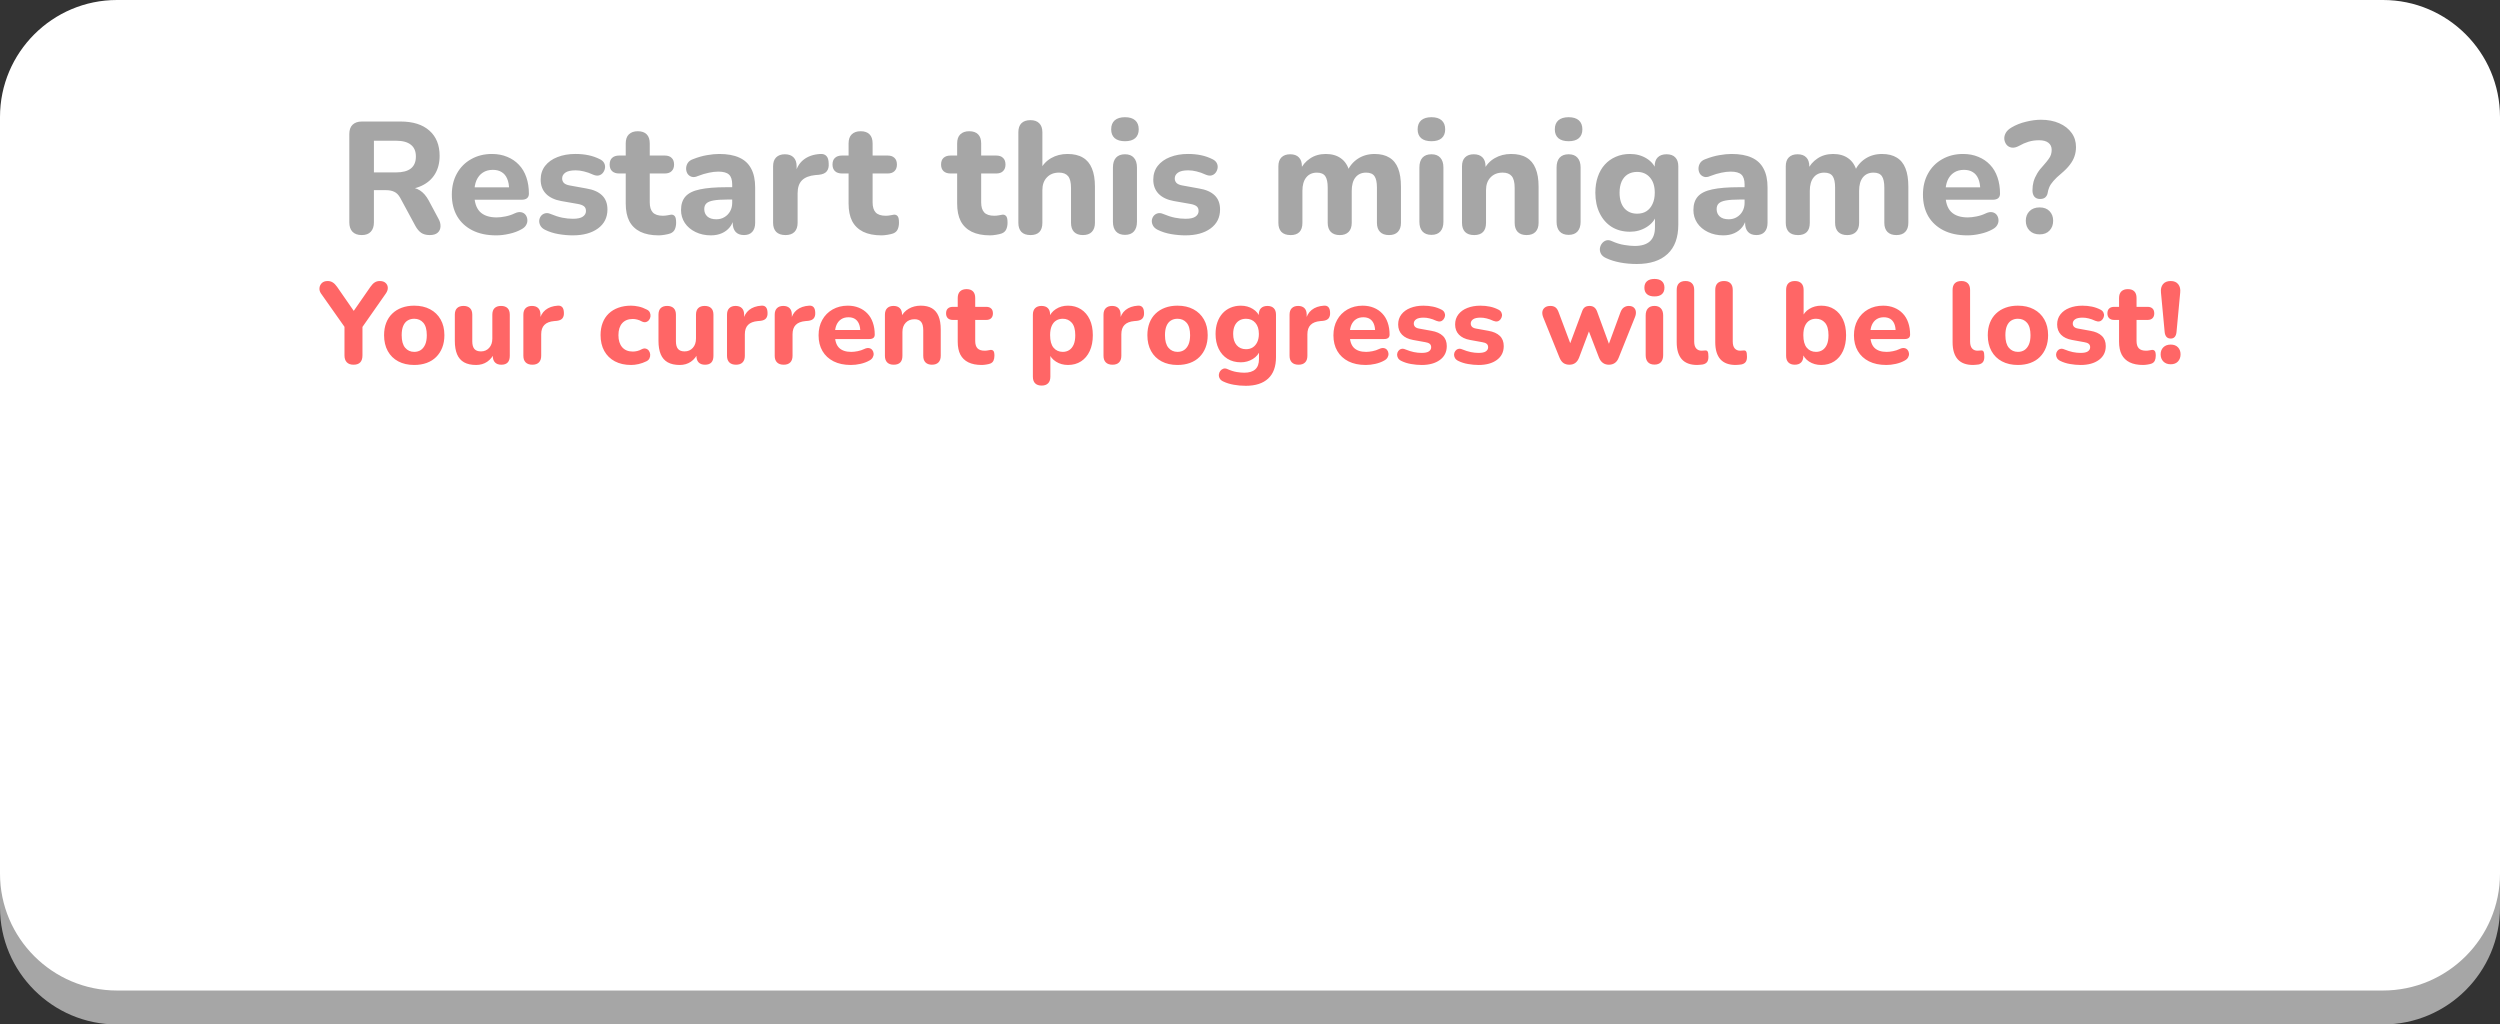 <svg version="1.1" xmlns="http://www.w3.org/2000/svg" xmlns:xlink="http://www.w3.org/1999/xlink" width="398.356" height="163.239" viewBox="0,0,398.356,163.239"><rect x="0" y="0" width="398.356" height="163.239" fill="#333333" stroke="none"/><g transform="translate(-40.822,-101.084)"><g data-paper-data="{&quot;isPaintingLayer&quot;:true}" fill-rule="nonzero" stroke="none" stroke-linejoin="miter" stroke-miterlimit="10" stroke-dasharray="" stroke-dashoffset="0" style="mix-blend-mode: normal"><path d="M439.178,125.136v120.547c0,10.279 -8.358,18.64 -18.644,18.64h-361.072c-10.275,0 -18.64,-8.361 -18.64,-18.64v-120.551c0,-10.279 8.365,-18.64 18.64,-18.64h361.072c10.286,0 18.644,8.365 18.644,18.644z" fill="#a6a6a6" stroke-width="0" stroke-linecap="butt"/><path d="M439.178,119.728v120.547c0,10.279 -8.358,18.64 -18.644,18.64h-361.072c-10.275,0 -18.64,-8.361 -18.64,-18.64v-120.551c0,-10.279 8.365,-18.64 18.64,-18.64h361.072c10.286,0 18.644,8.365 18.644,18.644z" fill="#ffffff" stroke-width="0" stroke-linecap="butt"/><path d="M97.155,159.198c-0.467,0 -0.826,-0.129 -1.075,-0.386c-0.245,-0.257 -0.368,-0.625 -0.368,-1.104v-5.353l0.59,1.642l-4.353,-6.177c-0.171,-0.261 -0.245,-0.541 -0.222,-0.841c0.027,-0.3 0.15,-0.561 0.368,-0.783c0.222,-0.222 0.538,-0.333 0.947,-0.333c0.292,0 0.557,0.074 0.795,0.222c0.242,0.148 0.473,0.382 0.695,0.701l2.951,4.26h-0.59l2.957,-4.26c0.234,-0.331 0.464,-0.567 0.69,-0.707c0.226,-0.144 0.493,-0.216 0.801,-0.216c0.393,0 0.701,0.101 0.923,0.304c0.222,0.203 0.339,0.456 0.351,0.76c0.012,0.3 -0.093,0.61 -0.316,0.929l-4.295,6.141l0.573,-1.642v5.353c0,0.993 -0.473,1.49 -1.42,1.49zM106.819,159.239c-0.97,0 -1.815,-0.191 -2.536,-0.573c-0.721,-0.382 -1.278,-0.929 -1.671,-1.642c-0.393,-0.713 -0.59,-1.556 -0.59,-2.53c0,-0.725 0.111,-1.375 0.333,-1.952c0.222,-0.58 0.545,-1.075 0.97,-1.484c0.425,-0.413 0.931,-0.727 1.519,-0.941c0.592,-0.218 1.25,-0.327 1.975,-0.327c0.974,0 1.819,0.191 2.536,0.573c0.721,0.382 1.28,0.923 1.677,1.624c0.401,0.701 0.602,1.537 0.602,2.507c0,0.74 -0.115,1.4 -0.345,1.981c-0.226,0.577 -0.547,1.073 -0.964,1.49c-0.417,0.417 -0.925,0.734 -1.525,0.952c-0.596,0.214 -1.256,0.321 -1.981,0.321zM106.819,157.152c0.405,0 0.756,-0.097 1.052,-0.292c0.296,-0.199 0.53,-0.491 0.701,-0.877c0.171,-0.39 0.257,-0.886 0.257,-1.49c0,-0.896 -0.185,-1.556 -0.555,-1.981c-0.366,-0.425 -0.851,-0.637 -1.455,-0.637c-0.393,0 -0.742,0.093 -1.046,0.28c-0.3,0.183 -0.534,0.469 -0.701,0.859c-0.164,0.386 -0.245,0.878 -0.245,1.478c0,0.9 0.185,1.568 0.555,2.004c0.37,0.436 0.849,0.654 1.437,0.654zM116.673,159.239c-0.764,0 -1.399,-0.14 -1.905,-0.421c-0.503,-0.284 -0.875,-0.713 -1.116,-1.286c-0.238,-0.573 -0.356,-1.284 -0.356,-2.133v-4.166c0,-0.467 0.119,-0.818 0.356,-1.052c0.242,-0.234 0.584,-0.351 1.028,-0.351c0.44,0 0.783,0.117 1.028,0.351c0.245,0.234 0.368,0.584 0.368,1.052v4.242c0,0.541 0.111,0.945 0.333,1.21c0.222,0.261 0.573,0.392 1.052,0.392c0.53,0 0.964,-0.187 1.303,-0.561c0.339,-0.374 0.508,-0.869 0.508,-1.484v-3.798c0,-0.467 0.119,-0.818 0.356,-1.052c0.242,-0.234 0.582,-0.351 1.023,-0.351c0.456,0 0.802,0.117 1.04,0.351c0.242,0.234 0.362,0.584 0.362,1.052v6.545c0,0.947 -0.448,1.42 -1.344,1.42c-0.444,0 -0.783,-0.123 -1.017,-0.368c-0.234,-0.245 -0.351,-0.596 -0.351,-1.052v-1.233l0.28,0.719c-0.273,0.627 -0.662,1.114 -1.169,1.461c-0.503,0.343 -1.097,0.514 -1.782,0.514zM125.653,159.198c-0.467,0 -0.824,-0.123 -1.069,-0.368c-0.245,-0.245 -0.368,-0.596 -0.368,-1.052v-6.545c0,-0.456 0.119,-0.802 0.356,-1.04c0.242,-0.242 0.579,-0.362 1.011,-0.362c0.44,0 0.777,0.121 1.011,0.362c0.234,0.238 0.351,0.584 0.351,1.04v0.958h-0.181c0.148,-0.74 0.473,-1.313 0.976,-1.718c0.506,-0.405 1.159,-0.633 1.958,-0.684c0.308,-0.023 0.543,0.055 0.707,0.234c0.168,0.179 0.257,0.471 0.269,0.877c0.023,0.382 -0.055,0.684 -0.234,0.906c-0.175,0.218 -0.473,0.353 -0.894,0.403l-0.421,0.035c-0.701,0.062 -1.221,0.267 -1.56,0.614c-0.339,0.343 -0.508,0.84 -0.508,1.49v3.43c0,0.456 -0.121,0.806 -0.362,1.052c-0.238,0.245 -0.584,0.368 -1.04,0.368zM141.374,159.239c-0.986,0 -1.845,-0.193 -2.577,-0.579c-0.732,-0.39 -1.295,-0.941 -1.689,-1.654c-0.393,-0.713 -0.59,-1.556 -0.59,-2.53c0,-0.725 0.111,-1.375 0.333,-1.952c0.222,-0.58 0.545,-1.073 0.97,-1.478c0.425,-0.405 0.937,-0.715 1.537,-0.929c0.604,-0.218 1.276,-0.327 2.016,-0.327c0.378,0 0.781,0.047 1.21,0.14c0.432,0.093 0.859,0.251 1.28,0.473c0.245,0.109 0.413,0.265 0.503,0.467c0.093,0.203 0.129,0.413 0.105,0.631c-0.023,0.214 -0.101,0.405 -0.234,0.573c-0.129,0.164 -0.292,0.273 -0.491,0.327c-0.195,0.055 -0.415,0.021 -0.66,-0.099c-0.234,-0.136 -0.477,-0.236 -0.73,-0.298c-0.249,-0.062 -0.485,-0.093 -0.707,-0.093c-0.37,0 -0.697,0.058 -0.982,0.175c-0.28,0.117 -0.516,0.284 -0.707,0.503c-0.191,0.214 -0.339,0.481 -0.444,0.801c-0.101,0.319 -0.152,0.688 -0.152,1.104c0,0.814 0.199,1.453 0.596,1.917c0.401,0.46 0.964,0.69 1.689,0.69c0.222,0 0.456,-0.027 0.701,-0.082c0.245,-0.058 0.491,-0.156 0.736,-0.292c0.245,-0.121 0.466,-0.15 0.66,-0.088c0.199,0.058 0.356,0.171 0.473,0.339c0.117,0.168 0.185,0.358 0.205,0.573c0.019,0.214 -0.018,0.423 -0.111,0.625c-0.093,0.203 -0.255,0.36 -0.485,0.473c-0.421,0.206 -0.841,0.356 -1.262,0.45c-0.417,0.093 -0.814,0.14 -1.192,0.14zM149.123,159.239c-0.764,0 -1.399,-0.14 -1.905,-0.421c-0.503,-0.284 -0.875,-0.713 -1.116,-1.286c-0.238,-0.573 -0.356,-1.284 -0.356,-2.133v-4.166c0,-0.467 0.119,-0.818 0.356,-1.052c0.242,-0.234 0.584,-0.351 1.028,-0.351c0.44,0 0.783,0.117 1.028,0.351c0.245,0.234 0.368,0.584 0.368,1.052v4.242c0,0.541 0.111,0.945 0.333,1.21c0.222,0.261 0.573,0.392 1.052,0.392c0.53,0 0.964,-0.187 1.303,-0.561c0.339,-0.374 0.508,-0.869 0.508,-1.484v-3.798c0,-0.467 0.119,-0.818 0.356,-1.052c0.242,-0.234 0.582,-0.351 1.023,-0.351c0.456,0 0.802,0.117 1.04,0.351c0.242,0.234 0.362,0.584 0.362,1.052v6.545c0,0.947 -0.448,1.42 -1.344,1.42c-0.444,0 -0.783,-0.123 -1.017,-0.368c-0.234,-0.245 -0.351,-0.596 -0.351,-1.052v-1.233l0.28,0.719c-0.273,0.627 -0.662,1.114 -1.169,1.461c-0.503,0.343 -1.097,0.514 -1.782,0.514zM158.102,159.198c-0.467,0 -0.824,-0.123 -1.069,-0.368c-0.245,-0.245 -0.368,-0.596 -0.368,-1.052v-6.545c0,-0.456 0.119,-0.802 0.356,-1.04c0.242,-0.242 0.579,-0.362 1.011,-0.362c0.44,0 0.777,0.121 1.011,0.362c0.234,0.238 0.351,0.584 0.351,1.04v0.958h-0.181c0.148,-0.74 0.473,-1.313 0.976,-1.718c0.506,-0.405 1.159,-0.633 1.958,-0.684c0.308,-0.023 0.543,0.055 0.707,0.234c0.168,0.179 0.257,0.471 0.269,0.877c0.023,0.382 -0.055,0.684 -0.234,0.906c-0.175,0.218 -0.473,0.353 -0.894,0.403l-0.421,0.035c-0.701,0.062 -1.221,0.267 -1.56,0.614c-0.339,0.343 -0.508,0.84 -0.508,1.49v3.43c0,0.456 -0.121,0.806 -0.362,1.052c-0.238,0.245 -0.584,0.368 -1.04,0.368zM165.703,159.198c-0.467,0 -0.824,-0.123 -1.069,-0.368c-0.245,-0.245 -0.368,-0.596 -0.368,-1.052v-6.545c0,-0.456 0.119,-0.802 0.356,-1.04c0.242,-0.242 0.579,-0.362 1.011,-0.362c0.44,0 0.777,0.121 1.011,0.362c0.234,0.238 0.351,0.584 0.351,1.04v0.958h-0.181c0.148,-0.74 0.473,-1.313 0.976,-1.718c0.506,-0.405 1.159,-0.633 1.958,-0.684c0.308,-0.023 0.543,0.055 0.707,0.234c0.168,0.179 0.257,0.471 0.269,0.877c0.023,0.382 -0.055,0.684 -0.234,0.906c-0.175,0.218 -0.473,0.353 -0.894,0.403l-0.421,0.035c-0.701,0.062 -1.221,0.267 -1.56,0.614c-0.339,0.343 -0.508,0.84 -0.508,1.49v3.43c0,0.456 -0.121,0.806 -0.362,1.052c-0.238,0.245 -0.584,0.368 -1.04,0.368zM176.404,159.239c-1.071,0 -1.991,-0.193 -2.758,-0.579c-0.767,-0.39 -1.358,-0.937 -1.771,-1.642c-0.413,-0.709 -0.619,-1.543 -0.619,-2.501c0,-0.935 0.197,-1.755 0.59,-2.46c0.393,-0.709 0.943,-1.264 1.648,-1.665c0.709,-0.401 1.513,-0.602 2.413,-0.602c0.651,0 1.241,0.109 1.771,0.327c0.53,0.214 0.984,0.522 1.362,0.923c0.382,0.397 0.67,0.882 0.865,1.455c0.199,0.573 0.298,1.21 0.298,1.911c0,0.234 -0.074,0.409 -0.222,0.526c-0.144,0.117 -0.358,0.175 -0.643,0.175h-5.791v-1.443h4.646l-0.292,0.263c0,-0.506 -0.074,-0.929 -0.222,-1.268c-0.148,-0.339 -0.36,-0.594 -0.637,-0.765c-0.277,-0.171 -0.617,-0.257 -1.023,-0.257c-0.456,0 -0.843,0.105 -1.163,0.316c-0.319,0.206 -0.567,0.506 -0.742,0.9c-0.171,0.393 -0.257,0.867 -0.257,1.42v0.152c0,0.935 0.218,1.624 0.654,2.069c0.44,0.44 1.091,0.66 1.952,0.66c0.292,0 0.629,-0.037 1.011,-0.111c0.382,-0.074 0.738,-0.191 1.069,-0.351c0.284,-0.136 0.538,-0.183 0.76,-0.14c0.222,0.043 0.393,0.146 0.514,0.31c0.125,0.16 0.195,0.345 0.21,0.555c0.019,0.206 -0.027,0.411 -0.14,0.614c-0.109,0.203 -0.292,0.372 -0.549,0.508c-0.417,0.234 -0.888,0.409 -1.414,0.526c-0.522,0.117 -1.028,0.175 -1.519,0.175zM183.23,159.198c-0.456,0 -0.804,-0.123 -1.046,-0.368c-0.238,-0.245 -0.356,-0.596 -0.356,-1.052v-6.545c0,-0.456 0.119,-0.802 0.356,-1.04c0.242,-0.242 0.579,-0.362 1.011,-0.362c0.44,0 0.777,0.121 1.011,0.362c0.234,0.238 0.351,0.584 0.351,1.04v1.052l-0.199,-0.614c0.28,-0.6 0.701,-1.064 1.262,-1.391c0.561,-0.327 1.198,-0.491 1.911,-0.491c0.725,0 1.321,0.138 1.788,0.415c0.467,0.277 0.818,0.695 1.052,1.256c0.234,0.561 0.351,1.272 0.351,2.133v4.184c0,0.456 -0.121,0.806 -0.362,1.052c-0.238,0.245 -0.584,0.368 -1.04,0.368c-0.444,0 -0.787,-0.123 -1.028,-0.368c-0.238,-0.245 -0.356,-0.596 -0.356,-1.052v-4.055c0,-0.627 -0.115,-1.079 -0.345,-1.356c-0.226,-0.277 -0.573,-0.415 -1.04,-0.415c-0.588,0 -1.058,0.185 -1.408,0.555c-0.351,0.366 -0.526,0.857 -0.526,1.473v3.798c0,0.947 -0.462,1.42 -1.385,1.42zM197.251,159.239c-0.849,0 -1.56,-0.14 -2.133,-0.421c-0.569,-0.284 -0.993,-0.697 -1.274,-1.239c-0.277,-0.541 -0.415,-1.225 -0.415,-2.051v-3.465h-0.771c-0.347,0 -0.616,-0.092 -0.806,-0.275c-0.187,-0.187 -0.28,-0.44 -0.28,-0.76c0,-0.347 0.093,-0.608 0.28,-0.783c0.191,-0.179 0.46,-0.269 0.806,-0.269h0.771v-1.402c0,-0.467 0.123,-0.82 0.368,-1.058c0.249,-0.242 0.594,-0.362 1.034,-0.362c0.456,0 0.801,0.121 1.034,0.362c0.234,0.238 0.351,0.59 0.351,1.058v1.402h1.753c0.343,0 0.606,0.09 0.789,0.269c0.187,0.175 0.28,0.436 0.28,0.783c0,0.319 -0.093,0.573 -0.28,0.76c-0.183,0.183 -0.446,0.275 -0.789,0.275h-1.753v3.354c0,0.518 0.119,0.906 0.356,1.163c0.242,0.257 0.627,0.386 1.157,0.386c0.183,0 0.354,-0.018 0.514,-0.053c0.16,-0.039 0.308,-0.064 0.444,-0.076c0.171,-0.012 0.312,0.041 0.421,0.158c0.113,0.117 0.169,0.372 0.169,0.765c0,0.296 -0.049,0.555 -0.146,0.777c-0.097,0.222 -0.269,0.382 -0.514,0.479c-0.16,0.062 -0.38,0.115 -0.66,0.158c-0.277,0.043 -0.512,0.064 -0.707,0.064zM206.806,162.523c-0.456,0 -0.804,-0.121 -1.046,-0.362c-0.238,-0.238 -0.356,-0.59 -0.356,-1.058v-9.87c0,-0.456 0.119,-0.802 0.356,-1.04c0.242,-0.242 0.579,-0.362 1.011,-0.362c0.456,0 0.799,0.121 1.028,0.362c0.234,0.238 0.351,0.584 0.351,1.04v1.25l-0.199,-0.719c0.183,-0.588 0.553,-1.064 1.11,-1.426c0.561,-0.366 1.206,-0.549 1.934,-0.549c0.787,0 1.478,0.191 2.074,0.573c0.596,0.382 1.06,0.923 1.391,1.624c0.331,0.701 0.497,1.537 0.497,2.507c0,0.974 -0.166,1.817 -0.497,2.53c-0.331,0.713 -0.793,1.26 -1.385,1.642c-0.588,0.382 -1.282,0.573 -2.08,0.573c-0.713,0 -1.348,-0.175 -1.905,-0.526c-0.553,-0.351 -0.927,-0.808 -1.122,-1.373h0.222v3.763c0,0.467 -0.121,0.82 -0.362,1.058c-0.238,0.242 -0.579,0.362 -1.023,0.362zM210.166,157.152c0.393,0 0.74,-0.097 1.04,-0.292c0.3,-0.199 0.534,-0.491 0.701,-0.877c0.168,-0.39 0.251,-0.886 0.251,-1.49c0,-0.896 -0.185,-1.556 -0.555,-1.981c-0.37,-0.425 -0.849,-0.637 -1.437,-0.637c-0.393,0 -0.742,0.093 -1.046,0.28c-0.3,0.183 -0.538,0.469 -0.713,0.859c-0.171,0.386 -0.257,0.878 -0.257,1.478c0,0.9 0.185,1.568 0.555,2.004c0.37,0.436 0.857,0.654 1.461,0.654zM218.094,159.198c-0.467,0 -0.824,-0.123 -1.069,-0.368c-0.245,-0.245 -0.368,-0.596 -0.368,-1.052v-6.545c0,-0.456 0.119,-0.802 0.356,-1.04c0.242,-0.242 0.579,-0.362 1.011,-0.362c0.44,0 0.777,0.121 1.011,0.362c0.234,0.238 0.351,0.584 0.351,1.04v0.958h-0.181c0.148,-0.74 0.473,-1.313 0.976,-1.718c0.506,-0.405 1.159,-0.633 1.958,-0.684c0.308,-0.023 0.543,0.055 0.707,0.234c0.168,0.179 0.257,0.471 0.269,0.877c0.023,0.382 -0.055,0.684 -0.234,0.906c-0.175,0.218 -0.473,0.353 -0.894,0.403l-0.421,0.035c-0.701,0.062 -1.221,0.267 -1.56,0.614c-0.339,0.343 -0.508,0.84 -0.508,1.49v3.43c0,0.456 -0.121,0.806 -0.362,1.052c-0.238,0.245 -0.584,0.368 -1.04,0.368zM228.445,159.239c-0.97,0 -1.815,-0.191 -2.536,-0.573c-0.721,-0.382 -1.278,-0.929 -1.671,-1.642c-0.393,-0.713 -0.59,-1.556 -0.59,-2.53c0,-0.725 0.111,-1.375 0.333,-1.952c0.222,-0.58 0.545,-1.075 0.97,-1.484c0.425,-0.413 0.931,-0.727 1.519,-0.941c0.592,-0.218 1.25,-0.327 1.975,-0.327c0.974,0 1.819,0.191 2.536,0.573c0.721,0.382 1.28,0.923 1.677,1.624c0.401,0.701 0.602,1.537 0.602,2.507c0,0.74 -0.115,1.4 -0.345,1.981c-0.226,0.577 -0.547,1.073 -0.964,1.49c-0.417,0.417 -0.925,0.734 -1.525,0.952c-0.596,0.214 -1.256,0.321 -1.981,0.321zM228.445,157.152c0.405,0 0.756,-0.097 1.052,-0.292c0.296,-0.199 0.53,-0.491 0.701,-0.877c0.171,-0.39 0.257,-0.886 0.257,-1.49c0,-0.896 -0.185,-1.556 -0.555,-1.981c-0.366,-0.425 -0.851,-0.637 -1.455,-0.637c-0.393,0 -0.742,0.093 -1.046,0.28c-0.3,0.183 -0.534,0.469 -0.701,0.859c-0.164,0.386 -0.245,0.878 -0.245,1.478c0,0.9 0.185,1.568 0.555,2.004c0.37,0.436 0.849,0.654 1.437,0.654zM239.31,162.558c-0.662,0 -1.299,-0.056 -1.911,-0.169c-0.608,-0.109 -1.145,-0.275 -1.613,-0.497c-0.28,-0.121 -0.479,-0.28 -0.596,-0.479c-0.117,-0.195 -0.168,-0.403 -0.152,-0.625c0.019,-0.222 0.093,-0.419 0.222,-0.59c0.129,-0.171 0.29,-0.292 0.485,-0.362c0.199,-0.066 0.409,-0.051 0.631,0.047c0.541,0.245 1.042,0.405 1.502,0.479c0.464,0.074 0.861,0.111 1.192,0.111c0.787,0 1.377,-0.179 1.771,-0.538c0.393,-0.354 0.59,-0.9 0.59,-1.636v-1.402h0.169c-0.187,0.565 -0.569,1.026 -1.145,1.385c-0.577,0.354 -1.215,0.532 -1.917,0.532c-0.814,0 -1.523,-0.187 -2.127,-0.561c-0.6,-0.374 -1.067,-0.902 -1.402,-1.584c-0.331,-0.686 -0.497,-1.476 -0.497,-2.372c0,-0.678 0.095,-1.293 0.286,-1.847c0.191,-0.553 0.462,-1.026 0.812,-1.42c0.351,-0.393 0.775,-0.697 1.274,-0.912c0.499,-0.218 1.05,-0.327 1.654,-0.327c0.725,0 1.365,0.175 1.923,0.526c0.561,0.351 0.933,0.81 1.116,1.379l-0.181,0.59v-1.052c0,-0.456 0.119,-0.802 0.356,-1.04c0.242,-0.242 0.584,-0.362 1.028,-0.362c0.44,0 0.777,0.121 1.011,0.362c0.234,0.238 0.351,0.584 0.351,1.04v6.749c0,1.512 -0.415,2.651 -1.245,3.418c-0.83,0.771 -2.026,1.157 -3.588,1.157zM239.369,156.726c0.417,0 0.775,-0.097 1.075,-0.292c0.304,-0.199 0.541,-0.479 0.713,-0.841c0.171,-0.362 0.257,-0.795 0.257,-1.297c0,-0.764 -0.189,-1.358 -0.567,-1.782c-0.374,-0.425 -0.867,-0.637 -1.478,-0.637c-0.421,0 -0.785,0.095 -1.093,0.286c-0.308,0.191 -0.545,0.467 -0.713,0.83c-0.164,0.362 -0.245,0.797 -0.245,1.303c0,0.76 0.185,1.356 0.555,1.788c0.37,0.429 0.869,0.643 1.496,0.643zM247.74,159.198c-0.467,0 -0.824,-0.123 -1.069,-0.368c-0.245,-0.245 -0.368,-0.596 -0.368,-1.052v-6.545c0,-0.456 0.119,-0.802 0.356,-1.04c0.242,-0.242 0.579,-0.362 1.011,-0.362c0.44,0 0.777,0.121 1.011,0.362c0.234,0.238 0.351,0.584 0.351,1.04v0.958h-0.181c0.148,-0.74 0.473,-1.313 0.976,-1.718c0.506,-0.405 1.159,-0.633 1.958,-0.684c0.308,-0.023 0.543,0.055 0.707,0.234c0.168,0.179 0.257,0.471 0.269,0.877c0.023,0.382 -0.055,0.684 -0.234,0.906c-0.175,0.218 -0.473,0.353 -0.894,0.403l-0.421,0.035c-0.701,0.062 -1.221,0.267 -1.56,0.614c-0.339,0.343 -0.508,0.84 -0.508,1.49v3.43c0,0.456 -0.121,0.806 -0.362,1.052c-0.238,0.245 -0.584,0.368 -1.04,0.368zM258.441,159.239c-1.071,0 -1.991,-0.193 -2.758,-0.579c-0.767,-0.39 -1.358,-0.937 -1.771,-1.642c-0.413,-0.709 -0.619,-1.543 -0.619,-2.501c0,-0.935 0.197,-1.755 0.59,-2.46c0.393,-0.709 0.943,-1.264 1.648,-1.665c0.709,-0.401 1.513,-0.602 2.413,-0.602c0.651,0 1.241,0.109 1.771,0.327c0.53,0.214 0.984,0.522 1.362,0.923c0.382,0.397 0.67,0.882 0.865,1.455c0.199,0.573 0.298,1.21 0.298,1.911c0,0.234 -0.074,0.409 -0.222,0.526c-0.144,0.117 -0.358,0.175 -0.643,0.175h-5.791v-1.443h4.646l-0.292,0.263c0,-0.506 -0.074,-0.929 -0.222,-1.268c-0.148,-0.339 -0.36,-0.594 -0.637,-0.765c-0.277,-0.171 -0.617,-0.257 -1.023,-0.257c-0.456,0 -0.843,0.105 -1.163,0.316c-0.319,0.206 -0.567,0.506 -0.742,0.9c-0.171,0.393 -0.257,0.867 -0.257,1.42v0.152c0,0.935 0.218,1.624 0.654,2.069c0.44,0.44 1.091,0.66 1.952,0.66c0.292,0 0.629,-0.037 1.011,-0.111c0.382,-0.074 0.738,-0.191 1.069,-0.351c0.284,-0.136 0.538,-0.183 0.76,-0.14c0.222,0.043 0.393,0.146 0.514,0.31c0.125,0.16 0.195,0.345 0.21,0.555c0.019,0.206 -0.027,0.411 -0.14,0.614c-0.109,0.203 -0.292,0.372 -0.549,0.508c-0.417,0.234 -0.888,0.409 -1.414,0.526c-0.522,0.117 -1.028,0.175 -1.519,0.175zM267.336,159.239c-0.541,0 -1.099,-0.051 -1.671,-0.152c-0.573,-0.097 -1.093,-0.263 -1.56,-0.497c-0.245,-0.121 -0.421,-0.277 -0.526,-0.467c-0.105,-0.191 -0.152,-0.384 -0.14,-0.579c0.016,-0.199 0.082,-0.378 0.199,-0.538c0.117,-0.16 0.271,-0.267 0.462,-0.321c0.191,-0.058 0.401,-0.037 0.631,0.064c0.506,0.206 0.968,0.353 1.385,0.438c0.421,0.086 0.834,0.129 1.239,0.129c0.53,0 0.914,-0.082 1.151,-0.245c0.242,-0.168 0.362,-0.386 0.362,-0.654c0,-0.245 -0.08,-0.43 -0.24,-0.555c-0.16,-0.125 -0.393,-0.21 -0.701,-0.257l-1.94,-0.351c-0.764,-0.136 -1.352,-0.417 -1.765,-0.841c-0.409,-0.425 -0.614,-0.968 -0.614,-1.63c0,-0.616 0.171,-1.147 0.514,-1.595c0.347,-0.452 0.824,-0.797 1.432,-1.034c0.608,-0.242 1.299,-0.362 2.074,-0.362c0.553,0 1.064,0.051 1.531,0.152c0.467,0.097 0.917,0.257 1.35,0.479c0.218,0.109 0.374,0.257 0.467,0.444c0.093,0.183 0.125,0.374 0.093,0.573c-0.031,0.195 -0.109,0.372 -0.234,0.532c-0.121,0.16 -0.277,0.265 -0.467,0.316c-0.191,0.047 -0.409,0.021 -0.654,-0.076c-0.393,-0.183 -0.758,-0.314 -1.093,-0.392c-0.331,-0.082 -0.651,-0.123 -0.958,-0.123c-0.553,0 -0.952,0.09 -1.198,0.269c-0.245,0.175 -0.368,0.399 -0.368,0.672c0,0.206 0.07,0.382 0.21,0.526c0.144,0.14 0.362,0.234 0.654,0.28l1.94,0.351c0.799,0.136 1.406,0.405 1.823,0.806c0.421,0.397 0.631,0.941 0.631,1.63c0,0.935 -0.366,1.671 -1.099,2.209c-0.732,0.534 -1.706,0.801 -2.922,0.801zM276.412,159.239c-0.541,0 -1.099,-0.051 -1.671,-0.152c-0.573,-0.097 -1.093,-0.263 -1.56,-0.497c-0.245,-0.121 -0.421,-0.277 -0.526,-0.467c-0.105,-0.191 -0.152,-0.384 -0.14,-0.579c0.016,-0.199 0.082,-0.378 0.199,-0.538c0.117,-0.16 0.271,-0.267 0.462,-0.321c0.191,-0.058 0.401,-0.037 0.631,0.064c0.506,0.206 0.968,0.353 1.385,0.438c0.421,0.086 0.834,0.129 1.239,0.129c0.53,0 0.914,-0.082 1.151,-0.245c0.242,-0.168 0.362,-0.386 0.362,-0.654c0,-0.245 -0.08,-0.43 -0.24,-0.555c-0.16,-0.125 -0.393,-0.21 -0.701,-0.257l-1.94,-0.351c-0.764,-0.136 -1.352,-0.417 -1.765,-0.841c-0.409,-0.425 -0.614,-0.968 -0.614,-1.63c0,-0.616 0.171,-1.147 0.514,-1.595c0.347,-0.452 0.824,-0.797 1.432,-1.034c0.608,-0.242 1.299,-0.362 2.074,-0.362c0.553,0 1.064,0.051 1.531,0.152c0.467,0.097 0.917,0.257 1.35,0.479c0.218,0.109 0.374,0.257 0.467,0.444c0.093,0.183 0.125,0.374 0.093,0.573c-0.031,0.195 -0.109,0.372 -0.234,0.532c-0.121,0.16 -0.277,0.265 -0.467,0.316c-0.191,0.047 -0.409,0.021 -0.654,-0.076c-0.393,-0.183 -0.758,-0.314 -1.093,-0.392c-0.331,-0.082 -0.651,-0.123 -0.958,-0.123c-0.553,0 -0.952,0.09 -1.198,0.269c-0.245,0.175 -0.368,0.399 -0.368,0.672c0,0.206 0.07,0.382 0.21,0.526c0.144,0.14 0.362,0.234 0.654,0.28l1.94,0.351c0.799,0.136 1.406,0.405 1.823,0.806c0.421,0.397 0.631,0.941 0.631,1.63c0,0.935 -0.366,1.671 -1.099,2.209c-0.732,0.534 -1.706,0.801 -2.922,0.801zM290.892,159.198c-0.37,0 -0.684,-0.088 -0.941,-0.263c-0.257,-0.179 -0.467,-0.466 -0.631,-0.859l-2.6,-6.439c-0.132,-0.343 -0.175,-0.647 -0.129,-0.912c0.051,-0.265 0.183,-0.479 0.397,-0.643c0.214,-0.168 0.512,-0.251 0.894,-0.251c0.319,0 0.584,0.078 0.795,0.234c0.21,0.152 0.39,0.442 0.538,0.871l2.028,5.405h-0.427l2.104,-5.645c0.097,-0.296 0.242,-0.514 0.432,-0.654c0.191,-0.14 0.44,-0.21 0.748,-0.21c0.308,0 0.557,0.074 0.748,0.222c0.191,0.144 0.341,0.358 0.45,0.643l2.069,5.645h-0.351l2.01,-5.481c0.148,-0.393 0.339,-0.662 0.573,-0.806c0.234,-0.148 0.485,-0.222 0.754,-0.222c0.347,0 0.616,0.086 0.806,0.257c0.191,0.171 0.3,0.393 0.327,0.666c0.031,0.269 -0.019,0.563 -0.152,0.882l-2.583,6.439c-0.148,0.382 -0.354,0.664 -0.619,0.847c-0.265,0.183 -0.582,0.275 -0.952,0.275c-0.354,0 -0.664,-0.092 -0.929,-0.275c-0.265,-0.183 -0.477,-0.466 -0.637,-0.847l-2.215,-5.756h1.198l-2.156,5.738c-0.148,0.382 -0.351,0.668 -0.608,0.859c-0.257,0.187 -0.571,0.28 -0.941,0.28zM304.45,159.18c-0.456,0 -0.804,-0.131 -1.046,-0.392c-0.238,-0.265 -0.356,-0.639 -0.356,-1.122v-6.305c0,-0.495 0.119,-0.873 0.356,-1.134c0.242,-0.265 0.59,-0.397 1.046,-0.397c0.444,0 0.785,0.132 1.023,0.397c0.242,0.261 0.362,0.639 0.362,1.134v6.305c0,0.483 -0.117,0.857 -0.351,1.122c-0.234,0.261 -0.579,0.392 -1.034,0.392zM304.45,148.317c-0.518,0 -0.915,-0.119 -1.192,-0.356c-0.277,-0.242 -0.415,-0.584 -0.415,-1.028c0,-0.456 0.138,-0.802 0.415,-1.04c0.277,-0.242 0.674,-0.362 1.192,-0.362c0.518,0 0.912,0.121 1.18,0.362c0.273,0.238 0.409,0.584 0.409,1.04c0,0.444 -0.136,0.787 -0.409,1.028c-0.269,0.238 -0.662,0.356 -1.18,0.356zM311.258,159.239c-1.095,0 -1.913,-0.304 -2.454,-0.912c-0.541,-0.612 -0.812,-1.519 -0.812,-2.723v-8.321c0,-0.467 0.119,-0.82 0.356,-1.058c0.242,-0.242 0.59,-0.362 1.046,-0.362c0.444,0 0.785,0.121 1.023,0.362c0.242,0.238 0.362,0.59 0.362,1.058v8.21c0,0.503 0.107,0.875 0.321,1.116c0.214,0.238 0.501,0.356 0.859,0.356c0.097,0 0.189,-0.006 0.275,-0.018c0.086,-0.012 0.179,-0.018 0.28,-0.018c0.195,-0.023 0.331,0.035 0.409,0.175c0.082,0.14 0.123,0.421 0.123,0.841c0,0.366 -0.074,0.645 -0.222,0.836c-0.148,0.191 -0.376,0.317 -0.684,0.38c-0.121,0.012 -0.261,0.027 -0.421,0.047c-0.16,0.019 -0.314,0.029 -0.462,0.029zM317.401,159.239c-1.095,0 -1.913,-0.304 -2.454,-0.912c-0.541,-0.612 -0.812,-1.519 -0.812,-2.723v-8.321c0,-0.467 0.119,-0.82 0.356,-1.058c0.242,-0.242 0.59,-0.362 1.046,-0.362c0.444,0 0.785,0.121 1.023,0.362c0.242,0.238 0.362,0.59 0.362,1.058v8.21c0,0.503 0.107,0.875 0.321,1.116c0.214,0.238 0.501,0.356 0.859,0.356c0.097,0 0.189,-0.006 0.275,-0.018c0.086,-0.012 0.179,-0.018 0.28,-0.018c0.195,-0.023 0.331,0.035 0.409,0.175c0.082,0.14 0.123,0.421 0.123,0.841c0,0.366 -0.074,0.645 -0.222,0.836c-0.148,0.191 -0.376,0.317 -0.684,0.38c-0.121,0.012 -0.261,0.027 -0.421,0.047c-0.16,0.019 -0.314,0.029 -0.462,0.029zM331.017,159.239c-0.728,0 -1.373,-0.181 -1.934,-0.543c-0.557,-0.366 -0.927,-0.849 -1.11,-1.449l0.199,-0.608v1.139c0,0.456 -0.117,0.806 -0.351,1.052c-0.23,0.245 -0.567,0.368 -1.011,0.368c-0.444,0 -0.787,-0.123 -1.028,-0.368c-0.238,-0.245 -0.356,-0.596 -0.356,-1.052v-10.495c0,-0.467 0.119,-0.82 0.356,-1.058c0.242,-0.242 0.59,-0.362 1.046,-0.362c0.444,0 0.785,0.121 1.023,0.362c0.242,0.238 0.362,0.59 0.362,1.058v4.371h-0.222c0.195,-0.553 0.569,-1.001 1.122,-1.344c0.557,-0.347 1.192,-0.52 1.905,-0.52c0.799,0 1.492,0.191 2.08,0.573c0.592,0.382 1.054,0.923 1.385,1.624c0.331,0.701 0.497,1.537 0.497,2.507c0,0.974 -0.166,1.817 -0.497,2.53c-0.331,0.713 -0.795,1.26 -1.391,1.642c-0.596,0.382 -1.288,0.573 -2.074,0.573zM330.187,157.152c0.393,0 0.74,-0.097 1.04,-0.292c0.3,-0.199 0.534,-0.491 0.701,-0.877c0.168,-0.39 0.251,-0.886 0.251,-1.49c0,-0.896 -0.185,-1.556 -0.555,-1.981c-0.37,-0.425 -0.849,-0.637 -1.437,-0.637c-0.393,0 -0.742,0.093 -1.046,0.28c-0.3,0.183 -0.538,0.469 -0.713,0.859c-0.171,0.386 -0.257,0.878 -0.257,1.478c0,0.9 0.185,1.568 0.555,2.004c0.37,0.436 0.857,0.654 1.461,0.654zM341.382,159.239c-1.071,0 -1.991,-0.193 -2.758,-0.579c-0.767,-0.39 -1.358,-0.937 -1.771,-1.642c-0.413,-0.709 -0.619,-1.543 -0.619,-2.501c0,-0.935 0.197,-1.755 0.59,-2.46c0.393,-0.709 0.943,-1.264 1.648,-1.665c0.709,-0.401 1.513,-0.602 2.413,-0.602c0.651,0 1.241,0.109 1.771,0.327c0.53,0.214 0.984,0.522 1.362,0.923c0.382,0.397 0.67,0.882 0.865,1.455c0.199,0.573 0.298,1.21 0.298,1.911c0,0.234 -0.074,0.409 -0.222,0.526c-0.144,0.117 -0.358,0.175 -0.643,0.175h-5.791v-1.443h4.646l-0.292,0.263c0,-0.506 -0.074,-0.929 -0.222,-1.268c-0.148,-0.339 -0.36,-0.594 -0.637,-0.765c-0.277,-0.171 -0.617,-0.257 -1.023,-0.257c-0.456,0 -0.843,0.105 -1.163,0.316c-0.319,0.206 -0.567,0.506 -0.742,0.9c-0.171,0.393 -0.257,0.867 -0.257,1.42v0.152c0,0.935 0.218,1.624 0.654,2.069c0.44,0.44 1.091,0.66 1.952,0.66c0.292,0 0.629,-0.037 1.011,-0.111c0.382,-0.074 0.738,-0.191 1.069,-0.351c0.284,-0.136 0.538,-0.183 0.76,-0.14c0.222,0.043 0.393,0.146 0.514,0.31c0.125,0.16 0.195,0.345 0.21,0.555c0.019,0.206 -0.027,0.411 -0.14,0.614c-0.109,0.203 -0.292,0.372 -0.549,0.508c-0.417,0.234 -0.888,0.409 -1.414,0.526c-0.522,0.117 -1.028,0.175 -1.519,0.175zM355.219,159.239c-1.095,0 -1.913,-0.304 -2.454,-0.912c-0.541,-0.612 -0.812,-1.519 -0.812,-2.723v-8.321c0,-0.467 0.119,-0.82 0.356,-1.058c0.242,-0.242 0.59,-0.362 1.046,-0.362c0.444,0 0.785,0.121 1.023,0.362c0.242,0.238 0.362,0.59 0.362,1.058v8.21c0,0.503 0.107,0.875 0.321,1.116c0.214,0.238 0.501,0.356 0.859,0.356c0.097,0 0.189,-0.006 0.275,-0.018c0.086,-0.012 0.179,-0.018 0.28,-0.018c0.195,-0.023 0.331,0.035 0.409,0.175c0.082,0.14 0.123,0.421 0.123,0.841c0,0.366 -0.074,0.645 -0.222,0.836c-0.148,0.191 -0.376,0.317 -0.684,0.38c-0.121,0.012 -0.261,0.027 -0.421,0.047c-0.16,0.019 -0.314,0.029 -0.462,0.029zM362.357,159.239c-0.97,0 -1.815,-0.191 -2.536,-0.573c-0.721,-0.382 -1.278,-0.929 -1.671,-1.642c-0.393,-0.713 -0.59,-1.556 -0.59,-2.53c0,-0.725 0.111,-1.375 0.333,-1.952c0.222,-0.58 0.545,-1.075 0.97,-1.484c0.425,-0.413 0.931,-0.727 1.519,-0.941c0.592,-0.218 1.25,-0.327 1.975,-0.327c0.974,0 1.819,0.191 2.536,0.573c0.721,0.382 1.28,0.923 1.677,1.624c0.401,0.701 0.602,1.537 0.602,2.507c0,0.74 -0.115,1.4 -0.345,1.981c-0.226,0.577 -0.547,1.073 -0.964,1.49c-0.417,0.417 -0.925,0.734 -1.525,0.952c-0.596,0.214 -1.256,0.321 -1.981,0.321zM362.357,157.152c0.405,0 0.756,-0.097 1.052,-0.292c0.296,-0.199 0.53,-0.491 0.701,-0.877c0.171,-0.39 0.257,-0.886 0.257,-1.49c0,-0.896 -0.185,-1.556 -0.555,-1.981c-0.366,-0.425 -0.851,-0.637 -1.455,-0.637c-0.393,0 -0.742,0.093 -1.046,0.28c-0.3,0.183 -0.534,0.469 -0.701,0.859c-0.164,0.386 -0.245,0.878 -0.245,1.478c0,0.9 0.185,1.568 0.555,2.004c0.37,0.436 0.849,0.654 1.437,0.654zM372.34,159.239c-0.541,0 -1.099,-0.051 -1.671,-0.152c-0.573,-0.097 -1.093,-0.263 -1.56,-0.497c-0.245,-0.121 -0.421,-0.277 -0.526,-0.467c-0.105,-0.191 -0.152,-0.384 -0.14,-0.579c0.016,-0.199 0.082,-0.378 0.199,-0.538c0.117,-0.16 0.271,-0.267 0.462,-0.321c0.191,-0.058 0.401,-0.037 0.631,0.064c0.506,0.206 0.968,0.353 1.385,0.438c0.421,0.086 0.834,0.129 1.239,0.129c0.53,0 0.914,-0.082 1.151,-0.245c0.242,-0.168 0.362,-0.386 0.362,-0.654c0,-0.245 -0.08,-0.43 -0.24,-0.555c-0.16,-0.125 -0.393,-0.21 -0.701,-0.257l-1.94,-0.351c-0.764,-0.136 -1.352,-0.417 -1.765,-0.841c-0.409,-0.425 -0.614,-0.968 -0.614,-1.63c0,-0.616 0.171,-1.147 0.514,-1.595c0.347,-0.452 0.824,-0.797 1.432,-1.034c0.608,-0.242 1.299,-0.362 2.074,-0.362c0.553,0 1.064,0.051 1.531,0.152c0.467,0.097 0.917,0.257 1.35,0.479c0.218,0.109 0.374,0.257 0.467,0.444c0.093,0.183 0.125,0.374 0.093,0.573c-0.031,0.195 -0.109,0.372 -0.234,0.532c-0.121,0.16 -0.277,0.265 -0.467,0.316c-0.191,0.047 -0.409,0.021 -0.654,-0.076c-0.393,-0.183 -0.758,-0.314 -1.093,-0.392c-0.331,-0.082 -0.651,-0.123 -0.958,-0.123c-0.553,0 -0.952,0.09 -1.198,0.269c-0.245,0.175 -0.368,0.399 -0.368,0.672c0,0.206 0.07,0.382 0.21,0.526c0.144,0.14 0.362,0.234 0.654,0.28l1.94,0.351c0.799,0.136 1.406,0.405 1.823,0.806c0.421,0.397 0.631,0.941 0.631,1.63c0,0.935 -0.366,1.671 -1.099,2.209c-0.732,0.534 -1.706,0.801 -2.922,0.801zM382.3,159.239c-0.849,0 -1.56,-0.14 -2.133,-0.421c-0.569,-0.284 -0.993,-0.697 -1.274,-1.239c-0.277,-0.541 -0.415,-1.225 -0.415,-2.051v-3.465h-0.771c-0.347,0 -0.616,-0.092 -0.806,-0.275c-0.187,-0.187 -0.28,-0.44 -0.28,-0.76c0,-0.347 0.093,-0.608 0.28,-0.783c0.191,-0.179 0.46,-0.269 0.806,-0.269h0.771v-1.402c0,-0.467 0.123,-0.82 0.368,-1.058c0.249,-0.242 0.594,-0.362 1.034,-0.362c0.456,0 0.801,0.121 1.034,0.362c0.234,0.238 0.351,0.59 0.351,1.058v1.402h1.753c0.343,0 0.606,0.09 0.789,0.269c0.187,0.175 0.28,0.436 0.28,0.783c0,0.319 -0.093,0.573 -0.28,0.76c-0.183,0.183 -0.446,0.275 -0.789,0.275h-1.753v3.354c0,0.518 0.119,0.906 0.356,1.163c0.242,0.257 0.627,0.386 1.157,0.386c0.183,0 0.354,-0.018 0.514,-0.053c0.16,-0.039 0.308,-0.064 0.444,-0.076c0.171,-0.012 0.312,0.041 0.421,0.158c0.113,0.117 0.169,0.372 0.169,0.765c0,0.296 -0.049,0.555 -0.146,0.777c-0.097,0.222 -0.269,0.382 -0.514,0.479c-0.16,0.062 -0.38,0.115 -0.66,0.158c-0.277,0.043 -0.512,0.064 -0.707,0.064zM386.711,155.031c-0.284,0 -0.506,-0.086 -0.666,-0.257c-0.16,-0.171 -0.259,-0.425 -0.298,-0.76l-0.59,-6.305c-0.058,-0.553 0.047,-0.999 0.316,-1.338c0.273,-0.339 0.686,-0.508 1.239,-0.508c0.526,0 0.923,0.169 1.192,0.508c0.273,0.339 0.378,0.785 0.316,1.338l-0.59,6.305c-0.035,0.335 -0.131,0.588 -0.286,0.76c-0.152,0.171 -0.362,0.257 -0.631,0.257zM386.711,159.128c-0.495,0 -0.886,-0.148 -1.175,-0.444c-0.288,-0.296 -0.432,-0.678 -0.432,-1.145c0,-0.456 0.144,-0.828 0.432,-1.116c0.288,-0.288 0.68,-0.432 1.175,-0.432c0.491,0 0.875,0.144 1.151,0.432c0.277,0.288 0.415,0.66 0.415,1.116c0,0.467 -0.138,0.849 -0.415,1.145c-0.277,0.296 -0.66,0.444 -1.151,0.444z" fill="#ff6666" stroke-width="1" stroke-linecap="square"/><path d="M98.466,138.54c-0.646,0 -1.141,-0.177 -1.484,-0.531c-0.333,-0.354 -0.5,-0.854 -0.5,-1.5v-14.062c0,-0.656 0.172,-1.151 0.516,-1.484c0.354,-0.344 0.849,-0.516 1.484,-0.516h6.156c1.99,0 3.526,0.484 4.609,1.453c1.083,0.958 1.625,2.297 1.625,4.016c0,1.115 -0.245,2.078 -0.734,2.891c-0.49,0.812 -1.198,1.438 -2.125,1.875c-0.917,0.438 -2.042,0.656 -3.375,0.656l0.203,-0.422h1.031c0.719,0 1.344,0.172 1.875,0.516c0.531,0.344 0.99,0.87 1.375,1.578l1.562,2.922c0.24,0.417 0.349,0.828 0.328,1.234c-0.01,0.406 -0.161,0.74 -0.453,1c-0.281,0.25 -0.703,0.375 -1.266,0.375c-0.552,0 -1.005,-0.12 -1.359,-0.359c-0.344,-0.24 -0.651,-0.604 -0.922,-1.094l-2.422,-4.484c-0.26,-0.469 -0.573,-0.786 -0.938,-0.953c-0.354,-0.177 -0.792,-0.266 -1.312,-0.266h-1.938v5.125c0,0.646 -0.167,1.146 -0.5,1.5c-0.323,0.354 -0.802,0.531 -1.438,0.531zM100.404,128.555h3.531c1.042,0 1.828,-0.208 2.359,-0.625c0.531,-0.427 0.797,-1.062 0.797,-1.906c0,-0.833 -0.266,-1.458 -0.797,-1.875c-0.531,-0.427 -1.318,-0.641 -2.359,-0.641h-3.531zM119.881,138.587c-1.469,0 -2.729,-0.266 -3.781,-0.797c-1.052,-0.531 -1.865,-1.281 -2.438,-2.25c-0.562,-0.979 -0.844,-2.125 -0.844,-3.438c0,-1.281 0.271,-2.406 0.812,-3.375c0.542,-0.979 1.297,-1.74 2.266,-2.281c0.969,-0.552 2.073,-0.828 3.312,-0.828c0.896,0 1.703,0.151 2.422,0.453c0.729,0.292 1.354,0.714 1.875,1.266c0.521,0.542 0.917,1.208 1.188,2c0.271,0.781 0.406,1.651 0.406,2.609c0,0.323 -0.104,0.568 -0.312,0.734c-0.198,0.156 -0.49,0.234 -0.875,0.234h-7.953v-1.984h6.391l-0.406,0.359c0,-0.688 -0.104,-1.266 -0.312,-1.734c-0.198,-0.469 -0.49,-0.818 -0.875,-1.047c-0.375,-0.24 -0.844,-0.359 -1.406,-0.359c-0.625,0 -1.156,0.146 -1.594,0.438c-0.438,0.281 -0.776,0.693 -1.016,1.234c-0.229,0.542 -0.344,1.193 -0.344,1.953v0.203c0,1.281 0.297,2.229 0.891,2.844c0.604,0.604 1.495,0.906 2.672,0.906c0.406,0 0.87,-0.052 1.391,-0.156c0.531,-0.104 1.021,-0.266 1.469,-0.484c0.396,-0.188 0.745,-0.25 1.047,-0.188c0.302,0.062 0.536,0.203 0.703,0.422c0.167,0.219 0.26,0.474 0.281,0.766c0.031,0.281 -0.031,0.562 -0.188,0.844c-0.146,0.271 -0.396,0.5 -0.75,0.688c-0.573,0.323 -1.219,0.562 -1.938,0.719c-0.719,0.167 -1.417,0.25 -2.094,0.25zM132.098,138.587c-0.75,0 -1.516,-0.068 -2.297,-0.203c-0.781,-0.135 -1.495,-0.365 -2.141,-0.688c-0.333,-0.167 -0.573,-0.38 -0.719,-0.641c-0.146,-0.26 -0.214,-0.526 -0.203,-0.797c0.021,-0.271 0.109,-0.516 0.266,-0.734c0.167,-0.219 0.38,-0.365 0.641,-0.438c0.26,-0.083 0.552,-0.057 0.875,0.078c0.698,0.292 1.333,0.495 1.906,0.609c0.573,0.115 1.135,0.172 1.688,0.172c0.729,0 1.255,-0.115 1.578,-0.344c0.333,-0.229 0.5,-0.526 0.5,-0.891c0,-0.344 -0.109,-0.599 -0.328,-0.766c-0.219,-0.167 -0.536,-0.286 -0.953,-0.359l-2.672,-0.469c-1.042,-0.188 -1.849,-0.573 -2.422,-1.156c-0.562,-0.583 -0.844,-1.333 -0.844,-2.25c0,-0.844 0.234,-1.573 0.703,-2.188c0.479,-0.615 1.135,-1.083 1.969,-1.406c0.844,-0.333 1.797,-0.5 2.859,-0.5c0.76,0 1.458,0.068 2.094,0.203c0.646,0.135 1.266,0.354 1.859,0.656c0.302,0.156 0.516,0.359 0.641,0.609c0.125,0.25 0.167,0.51 0.125,0.781c-0.042,0.271 -0.146,0.516 -0.312,0.734c-0.167,0.219 -0.385,0.365 -0.656,0.438c-0.26,0.062 -0.557,0.026 -0.891,-0.109c-0.542,-0.25 -1.042,-0.427 -1.5,-0.531c-0.458,-0.115 -0.896,-0.172 -1.312,-0.172c-0.76,0 -1.312,0.125 -1.656,0.375c-0.333,0.24 -0.5,0.547 -0.5,0.922c0,0.281 0.094,0.521 0.281,0.719c0.198,0.188 0.5,0.318 0.906,0.391l2.672,0.484c1.094,0.177 1.927,0.542 2.5,1.094c0.573,0.552 0.859,1.302 0.859,2.25c0,1.281 -0.505,2.292 -1.516,3.031c-1,0.729 -2.333,1.094 -4,1.094zM145.777,138.587c-1.167,0 -2.146,-0.193 -2.938,-0.578c-0.781,-0.396 -1.365,-0.964 -1.75,-1.703c-0.375,-0.74 -0.562,-1.677 -0.562,-2.812v-4.766h-1.062c-0.469,0 -0.839,-0.125 -1.109,-0.375c-0.26,-0.25 -0.391,-0.599 -0.391,-1.047c0,-0.469 0.13,-0.823 0.391,-1.062c0.271,-0.25 0.641,-0.375 1.109,-0.375h1.062v-1.922c0,-0.646 0.167,-1.13 0.5,-1.453c0.344,-0.333 0.818,-0.5 1.422,-0.5c0.625,0 1.099,0.167 1.422,0.5c0.323,0.323 0.484,0.807 0.484,1.453v1.922h2.406c0.469,0 0.828,0.125 1.078,0.375c0.26,0.24 0.391,0.594 0.391,1.062c0,0.448 -0.13,0.797 -0.391,1.047c-0.25,0.25 -0.609,0.375 -1.078,0.375h-2.406v4.609c0,0.708 0.161,1.24 0.484,1.594c0.333,0.354 0.865,0.531 1.594,0.531c0.25,0 0.484,-0.021 0.703,-0.062c0.219,-0.052 0.422,-0.089 0.609,-0.109c0.24,-0.021 0.432,0.052 0.578,0.219c0.156,0.156 0.234,0.505 0.234,1.047c0,0.406 -0.068,0.76 -0.203,1.062c-0.135,0.302 -0.37,0.521 -0.703,0.656c-0.219,0.083 -0.521,0.156 -0.906,0.219c-0.375,0.062 -0.698,0.094 -0.969,0.094zM154.103,138.587c-0.906,0 -1.724,-0.177 -2.453,-0.531c-0.729,-0.354 -1.297,-0.833 -1.703,-1.438c-0.406,-0.615 -0.609,-1.302 -0.609,-2.062c0,-0.906 0.234,-1.625 0.703,-2.156c0.479,-0.542 1.25,-0.922 2.312,-1.141c1.062,-0.229 2.474,-0.344 4.234,-0.344h1.344v1.969h-1.312c-0.865,0 -1.562,0.047 -2.094,0.141c-0.531,0.094 -0.911,0.25 -1.141,0.469c-0.229,0.219 -0.344,0.521 -0.344,0.906c0,0.479 0.161,0.87 0.484,1.172c0.333,0.302 0.812,0.453 1.438,0.453c0.49,0 0.922,-0.115 1.297,-0.344c0.385,-0.229 0.688,-0.542 0.906,-0.938c0.219,-0.396 0.328,-0.844 0.328,-1.344v-2.922c0,-0.74 -0.172,-1.266 -0.516,-1.578c-0.333,-0.312 -0.901,-0.469 -1.703,-0.469c-0.458,0 -0.953,0.057 -1.484,0.172c-0.531,0.104 -1.12,0.281 -1.766,0.531c-0.365,0.167 -0.693,0.208 -0.984,0.125c-0.292,-0.094 -0.516,-0.26 -0.672,-0.5c-0.146,-0.25 -0.219,-0.521 -0.219,-0.812c0,-0.302 0.083,-0.594 0.25,-0.875c0.177,-0.281 0.458,-0.49 0.844,-0.625c0.792,-0.312 1.536,-0.526 2.234,-0.641c0.708,-0.125 1.354,-0.188 1.938,-0.188c1.302,0 2.37,0.193 3.203,0.578c0.844,0.375 1.474,0.958 1.891,1.75c0.427,0.781 0.641,1.786 0.641,3.016v5.625c0,0.625 -0.156,1.109 -0.469,1.453c-0.302,0.333 -0.74,0.5 -1.312,0.5c-0.573,0 -1.016,-0.167 -1.328,-0.5c-0.312,-0.344 -0.469,-0.828 -0.469,-1.453v-0.938l0.188,0.156c-0.104,0.573 -0.323,1.068 -0.656,1.484c-0.323,0.406 -0.74,0.724 -1.25,0.953c-0.51,0.229 -1.094,0.344 -1.75,0.344zM165.977,138.54c-0.635,0 -1.125,-0.167 -1.469,-0.5c-0.333,-0.344 -0.5,-0.828 -0.5,-1.453v-9c0,-0.625 0.161,-1.099 0.484,-1.422c0.333,-0.333 0.797,-0.5 1.391,-0.5c0.604,0 1.068,0.167 1.391,0.5c0.323,0.323 0.484,0.797 0.484,1.422v1.328h-0.25c0.198,-1.021 0.641,-1.807 1.328,-2.359c0.698,-0.562 1.594,-0.875 2.688,-0.938c0.427,-0.031 0.755,0.078 0.984,0.328c0.229,0.24 0.349,0.635 0.359,1.188c0.042,0.521 -0.062,0.938 -0.312,1.25c-0.24,0.302 -0.651,0.484 -1.234,0.547l-0.578,0.047c-0.958,0.094 -1.672,0.375 -2.141,0.844c-0.458,0.469 -0.688,1.151 -0.688,2.047v4.719c0,0.625 -0.167,1.109 -0.5,1.453c-0.333,0.333 -0.812,0.5 -1.438,0.5zM181.287,138.587c-1.167,0 -2.146,-0.193 -2.938,-0.578c-0.781,-0.396 -1.365,-0.964 -1.75,-1.703c-0.375,-0.74 -0.562,-1.677 -0.562,-2.812v-4.766h-1.062c-0.469,0 -0.839,-0.125 -1.109,-0.375c-0.26,-0.25 -0.391,-0.599 -0.391,-1.047c0,-0.469 0.13,-0.823 0.391,-1.062c0.271,-0.25 0.641,-0.375 1.109,-0.375h1.062v-1.922c0,-0.646 0.167,-1.13 0.5,-1.453c0.344,-0.333 0.818,-0.5 1.422,-0.5c0.625,0 1.099,0.167 1.422,0.5c0.323,0.323 0.484,0.807 0.484,1.453v1.922h2.406c0.469,0 0.828,0.125 1.078,0.375c0.26,0.24 0.391,0.594 0.391,1.062c0,0.448 -0.13,0.797 -0.391,1.047c-0.25,0.25 -0.609,0.375 -1.078,0.375h-2.406v4.609c0,0.708 0.161,1.24 0.484,1.594c0.333,0.354 0.865,0.531 1.594,0.531c0.25,0 0.484,-0.021 0.703,-0.062c0.219,-0.052 0.422,-0.089 0.609,-0.109c0.24,-0.021 0.432,0.052 0.578,0.219c0.156,0.156 0.234,0.505 0.234,1.047c0,0.406 -0.068,0.76 -0.203,1.062c-0.135,0.302 -0.37,0.521 -0.703,0.656c-0.219,0.083 -0.521,0.156 -0.906,0.219c-0.375,0.062 -0.698,0.094 -0.969,0.094zM198.586,138.587c-1.167,0 -2.146,-0.193 -2.938,-0.578c-0.781,-0.396 -1.365,-0.964 -1.75,-1.703c-0.375,-0.74 -0.562,-1.677 -0.562,-2.812v-4.766h-1.062c-0.469,0 -0.839,-0.125 -1.109,-0.375c-0.26,-0.25 -0.391,-0.599 -0.391,-1.047c0,-0.469 0.13,-0.823 0.391,-1.062c0.271,-0.25 0.641,-0.375 1.109,-0.375h1.062v-1.922c0,-0.646 0.167,-1.13 0.5,-1.453c0.344,-0.333 0.818,-0.5 1.422,-0.5c0.625,0 1.099,0.167 1.422,0.5c0.323,0.323 0.484,0.807 0.484,1.453v1.922h2.406c0.469,0 0.828,0.125 1.078,0.375c0.26,0.24 0.391,0.594 0.391,1.062c0,0.448 -0.13,0.797 -0.391,1.047c-0.25,0.25 -0.609,0.375 -1.078,0.375h-2.406v4.609c0,0.708 0.161,1.24 0.484,1.594c0.333,0.354 0.865,0.531 1.594,0.531c0.25,0 0.484,-0.021 0.703,-0.062c0.219,-0.052 0.422,-0.089 0.609,-0.109c0.24,-0.021 0.432,0.052 0.578,0.219c0.156,0.156 0.234,0.505 0.234,1.047c0,0.406 -0.068,0.76 -0.203,1.062c-0.135,0.302 -0.37,0.521 -0.703,0.656c-0.219,0.083 -0.521,0.156 -0.906,0.219c-0.375,0.062 -0.698,0.094 -0.969,0.094zM205.011,138.54c-0.625,0 -1.104,-0.167 -1.438,-0.5c-0.323,-0.344 -0.484,-0.828 -0.484,-1.453v-14.422c0,-0.635 0.161,-1.115 0.484,-1.438c0.333,-0.333 0.812,-0.5 1.438,-0.5c0.615,0 1.083,0.167 1.406,0.5c0.333,0.323 0.5,0.802 0.5,1.438v6.031h-0.359c0.385,-0.823 0.964,-1.458 1.734,-1.906c0.771,-0.448 1.646,-0.672 2.625,-0.672c1,0 1.818,0.193 2.453,0.578c0.646,0.375 1.125,0.948 1.438,1.719c0.323,0.76 0.484,1.734 0.484,2.922v5.75c0,0.625 -0.167,1.109 -0.5,1.453c-0.323,0.333 -0.797,0.5 -1.422,0.5c-0.604,0 -1.073,-0.167 -1.406,-0.5c-0.323,-0.344 -0.484,-0.828 -0.484,-1.453v-5.578c0,-0.865 -0.156,-1.484 -0.469,-1.859c-0.312,-0.375 -0.792,-0.562 -1.438,-0.562c-0.812,0 -1.458,0.255 -1.938,0.766c-0.479,0.5 -0.719,1.172 -0.719,2.016v5.219c0,1.302 -0.635,1.953 -1.906,1.953zM220.082,138.508c-0.625,0 -1.104,-0.182 -1.438,-0.547c-0.323,-0.365 -0.484,-0.875 -0.484,-1.531v-8.656c0,-0.677 0.161,-1.198 0.484,-1.562c0.333,-0.365 0.812,-0.547 1.438,-0.547c0.615,0 1.083,0.182 1.406,0.547c0.333,0.365 0.5,0.885 0.5,1.562v8.656c0,0.656 -0.161,1.167 -0.484,1.531c-0.323,0.365 -0.797,0.547 -1.422,0.547zM220.082,123.587c-0.708,0 -1.255,-0.161 -1.641,-0.484c-0.375,-0.333 -0.562,-0.802 -0.562,-1.406c0,-0.625 0.188,-1.104 0.562,-1.438c0.385,-0.333 0.932,-0.5 1.641,-0.5c0.708,0 1.25,0.167 1.625,0.5c0.375,0.333 0.562,0.812 0.562,1.438c0,0.604 -0.188,1.073 -0.562,1.406c-0.375,0.323 -0.917,0.484 -1.625,0.484zM229.713,138.587c-0.75,0 -1.516,-0.068 -2.297,-0.203c-0.781,-0.135 -1.495,-0.365 -2.141,-0.688c-0.333,-0.167 -0.573,-0.38 -0.719,-0.641c-0.146,-0.26 -0.214,-0.526 -0.203,-0.797c0.021,-0.271 0.109,-0.516 0.266,-0.734c0.167,-0.219 0.38,-0.365 0.641,-0.438c0.26,-0.083 0.552,-0.057 0.875,0.078c0.698,0.292 1.333,0.495 1.906,0.609c0.573,0.115 1.135,0.172 1.688,0.172c0.729,0 1.255,-0.115 1.578,-0.344c0.333,-0.229 0.5,-0.526 0.5,-0.891c0,-0.344 -0.109,-0.599 -0.328,-0.766c-0.219,-0.167 -0.536,-0.286 -0.953,-0.359l-2.672,-0.469c-1.042,-0.188 -1.849,-0.573 -2.422,-1.156c-0.562,-0.583 -0.844,-1.333 -0.844,-2.25c0,-0.844 0.234,-1.573 0.703,-2.188c0.479,-0.615 1.135,-1.083 1.969,-1.406c0.844,-0.333 1.797,-0.5 2.859,-0.5c0.76,0 1.458,0.068 2.094,0.203c0.646,0.135 1.266,0.354 1.859,0.656c0.302,0.156 0.516,0.359 0.641,0.609c0.125,0.25 0.167,0.51 0.125,0.781c-0.042,0.271 -0.146,0.516 -0.312,0.734c-0.167,0.219 -0.385,0.365 -0.656,0.438c-0.26,0.062 -0.557,0.026 -0.891,-0.109c-0.542,-0.25 -1.042,-0.427 -1.5,-0.531c-0.458,-0.115 -0.896,-0.172 -1.312,-0.172c-0.76,0 -1.312,0.125 -1.656,0.375c-0.333,0.24 -0.5,0.547 -0.5,0.922c0,0.281 0.094,0.521 0.281,0.719c0.198,0.188 0.5,0.318 0.906,0.391l2.672,0.484c1.094,0.177 1.927,0.542 2.5,1.094c0.573,0.552 0.859,1.302 0.859,2.25c0,1.281 -0.505,2.292 -1.516,3.031c-1,0.729 -2.333,1.094 -4,1.094zM246.444,138.54c-0.625,0 -1.104,-0.167 -1.438,-0.5c-0.323,-0.344 -0.484,-0.828 -0.484,-1.453v-9c0,-0.625 0.161,-1.099 0.484,-1.422c0.333,-0.333 0.797,-0.5 1.391,-0.5c0.615,0 1.078,0.167 1.391,0.5c0.323,0.323 0.484,0.797 0.484,1.422v1.625l-0.281,-1.016c0.344,-0.771 0.87,-1.391 1.578,-1.859c0.708,-0.479 1.542,-0.719 2.5,-0.719c0.969,0 1.771,0.229 2.406,0.688c0.646,0.448 1.104,1.146 1.375,2.094h-0.359c0.375,-0.854 0.943,-1.531 1.703,-2.031c0.771,-0.5 1.656,-0.75 2.656,-0.75c0.958,0 1.745,0.193 2.359,0.578c0.625,0.375 1.089,0.948 1.391,1.719c0.302,0.76 0.453,1.734 0.453,2.922v5.75c0,0.625 -0.167,1.109 -0.5,1.453c-0.323,0.333 -0.792,0.5 -1.406,0.5c-0.615,0 -1.089,-0.167 -1.422,-0.5c-0.333,-0.344 -0.5,-0.828 -0.5,-1.453v-5.625c0,-0.833 -0.13,-1.438 -0.391,-1.812c-0.26,-0.375 -0.703,-0.562 -1.328,-0.562c-0.729,0 -1.297,0.255 -1.703,0.766c-0.396,0.5 -0.594,1.214 -0.594,2.141v5.094c0,0.625 -0.167,1.109 -0.5,1.453c-0.333,0.333 -0.802,0.5 -1.406,0.5c-0.604,0 -1.078,-0.167 -1.422,-0.5c-0.333,-0.344 -0.5,-0.828 -0.5,-1.453v-5.625c0,-0.833 -0.13,-1.438 -0.391,-1.812c-0.26,-0.375 -0.703,-0.562 -1.328,-0.562c-0.729,0 -1.297,0.255 -1.703,0.766c-0.406,0.5 -0.609,1.214 -0.609,2.141v5.094c0,1.302 -0.635,1.953 -1.906,1.953zM268.914,138.508c-0.625,0 -1.104,-0.182 -1.438,-0.547c-0.323,-0.365 -0.484,-0.875 -0.484,-1.531v-8.656c0,-0.677 0.161,-1.198 0.484,-1.562c0.333,-0.365 0.812,-0.547 1.438,-0.547c0.615,0 1.083,0.182 1.406,0.547c0.333,0.365 0.5,0.885 0.5,1.562v8.656c0,0.656 -0.161,1.167 -0.484,1.531c-0.323,0.365 -0.797,0.547 -1.422,0.547zM268.914,123.587c-0.708,0 -1.255,-0.161 -1.641,-0.484c-0.375,-0.333 -0.562,-0.802 -0.562,-1.406c0,-0.625 0.188,-1.104 0.562,-1.438c0.385,-0.333 0.932,-0.5 1.641,-0.5c0.708,0 1.25,0.167 1.625,0.5c0.375,0.333 0.562,0.812 0.562,1.438c0,0.604 -0.188,1.073 -0.562,1.406c-0.375,0.323 -0.917,0.484 -1.625,0.484zM275.702,138.54c-0.625,0 -1.104,-0.167 -1.438,-0.5c-0.323,-0.344 -0.484,-0.828 -0.484,-1.453v-9c0,-0.625 0.161,-1.099 0.484,-1.422c0.333,-0.333 0.797,-0.5 1.391,-0.5c0.604,0 1.068,0.167 1.391,0.5c0.323,0.323 0.484,0.797 0.484,1.422v1.453l-0.281,-0.844c0.385,-0.823 0.964,-1.458 1.734,-1.906c0.771,-0.448 1.646,-0.672 2.625,-0.672c1,0 1.818,0.193 2.453,0.578c0.646,0.375 1.125,0.948 1.438,1.719c0.323,0.76 0.484,1.734 0.484,2.922v5.75c0,0.625 -0.167,1.109 -0.5,1.453c-0.323,0.333 -0.797,0.5 -1.422,0.5c-0.604,0 -1.073,-0.167 -1.406,-0.5c-0.323,-0.344 -0.484,-0.828 -0.484,-1.453v-5.578c0,-0.865 -0.156,-1.484 -0.469,-1.859c-0.312,-0.375 -0.792,-0.562 -1.438,-0.562c-0.812,0 -1.458,0.255 -1.938,0.766c-0.479,0.5 -0.719,1.172 -0.719,2.016v5.219c0,1.302 -0.635,1.953 -1.906,1.953zM290.773,138.508c-0.625,0 -1.104,-0.182 -1.438,-0.547c-0.323,-0.365 -0.484,-0.875 -0.484,-1.531v-8.656c0,-0.677 0.161,-1.198 0.484,-1.562c0.333,-0.365 0.812,-0.547 1.438,-0.547c0.615,0 1.083,0.182 1.406,0.547c0.333,0.365 0.5,0.885 0.5,1.562v8.656c0,0.656 -0.161,1.167 -0.484,1.531c-0.323,0.365 -0.797,0.547 -1.422,0.547zM290.773,123.587c-0.708,0 -1.255,-0.161 -1.641,-0.484c-0.375,-0.333 -0.562,-0.802 -0.562,-1.406c0,-0.625 0.188,-1.104 0.562,-1.438c0.385,-0.333 0.932,-0.5 1.641,-0.5c0.708,0 1.25,0.167 1.625,0.5c0.375,0.333 0.562,0.812 0.562,1.438c0,0.604 -0.188,1.073 -0.562,1.406c-0.375,0.323 -0.917,0.484 -1.625,0.484zM301.623,143.149c-0.917,0 -1.792,-0.078 -2.625,-0.234c-0.833,-0.156 -1.573,-0.385 -2.219,-0.688c-0.385,-0.167 -0.661,-0.385 -0.828,-0.656c-0.156,-0.271 -0.224,-0.557 -0.203,-0.859c0.031,-0.302 0.135,-0.573 0.312,-0.812c0.177,-0.24 0.401,-0.406 0.672,-0.5c0.271,-0.083 0.557,-0.057 0.859,0.078c0.74,0.333 1.427,0.547 2.062,0.641c0.635,0.104 1.182,0.156 1.641,0.156c1.073,0 1.88,-0.245 2.422,-0.734c0.542,-0.49 0.812,-1.24 0.812,-2.25v-1.922h0.234c-0.26,0.781 -0.786,1.417 -1.578,1.906c-0.792,0.49 -1.672,0.734 -2.641,0.734c-1.104,0 -2.073,-0.255 -2.906,-0.766c-0.823,-0.521 -1.464,-1.25 -1.922,-2.188c-0.458,-0.938 -0.688,-2.026 -0.688,-3.266c0,-0.927 0.13,-1.771 0.391,-2.531c0.26,-0.76 0.63,-1.406 1.109,-1.938c0.49,-0.542 1.073,-0.958 1.75,-1.25c0.688,-0.302 1.443,-0.453 2.266,-0.453c1,0 1.885,0.24 2.656,0.719c0.771,0.479 1.281,1.109 1.531,1.891l-0.25,0.812v-1.453c0,-0.625 0.161,-1.099 0.484,-1.422c0.333,-0.333 0.802,-0.5 1.406,-0.5c0.615,0 1.078,0.167 1.391,0.5c0.323,0.323 0.484,0.797 0.484,1.422v9.281c0,2.073 -0.573,3.635 -1.719,4.688c-1.135,1.062 -2.771,1.594 -4.906,1.594zM301.685,135.133c0.583,0 1.078,-0.13 1.484,-0.391c0.417,-0.271 0.74,-0.656 0.969,-1.156c0.24,-0.5 0.359,-1.099 0.359,-1.797c0,-1.042 -0.26,-1.854 -0.781,-2.438c-0.51,-0.583 -1.188,-0.875 -2.031,-0.875c-0.573,0 -1.073,0.13 -1.5,0.391c-0.417,0.26 -0.74,0.641 -0.969,1.141c-0.219,0.5 -0.328,1.094 -0.328,1.781c0,1.052 0.25,1.875 0.75,2.469c0.51,0.583 1.193,0.875 2.047,0.875zM315.419,138.587c-0.906,0 -1.724,-0.177 -2.453,-0.531c-0.729,-0.354 -1.297,-0.833 -1.703,-1.438c-0.406,-0.615 -0.609,-1.302 -0.609,-2.062c0,-0.906 0.234,-1.625 0.703,-2.156c0.479,-0.542 1.25,-0.922 2.312,-1.141c1.062,-0.229 2.474,-0.344 4.234,-0.344h1.344v1.969h-1.312c-0.865,0 -1.562,0.047 -2.094,0.141c-0.531,0.094 -0.911,0.25 -1.141,0.469c-0.229,0.219 -0.344,0.521 -0.344,0.906c0,0.479 0.161,0.87 0.484,1.172c0.333,0.302 0.812,0.453 1.438,0.453c0.49,0 0.922,-0.115 1.297,-0.344c0.385,-0.229 0.688,-0.542 0.906,-0.938c0.219,-0.396 0.328,-0.844 0.328,-1.344v-2.922c0,-0.74 -0.172,-1.266 -0.516,-1.578c-0.333,-0.312 -0.901,-0.469 -1.703,-0.469c-0.458,0 -0.953,0.057 -1.484,0.172c-0.531,0.104 -1.12,0.281 -1.766,0.531c-0.365,0.167 -0.693,0.208 -0.984,0.125c-0.292,-0.094 -0.516,-0.26 -0.672,-0.5c-0.146,-0.25 -0.219,-0.521 -0.219,-0.812c0,-0.302 0.083,-0.594 0.25,-0.875c0.177,-0.281 0.458,-0.49 0.844,-0.625c0.792,-0.312 1.536,-0.526 2.234,-0.641c0.708,-0.125 1.354,-0.188 1.938,-0.188c1.302,0 2.37,0.193 3.203,0.578c0.844,0.375 1.474,0.958 1.891,1.75c0.427,0.781 0.641,1.786 0.641,3.016v5.625c0,0.625 -0.156,1.109 -0.469,1.453c-0.302,0.333 -0.74,0.5 -1.312,0.5c-0.573,0 -1.016,-0.167 -1.328,-0.5c-0.312,-0.344 -0.469,-0.828 -0.469,-1.453v-0.938l0.188,0.156c-0.104,0.573 -0.323,1.068 -0.656,1.484c-0.323,0.406 -0.74,0.724 -1.25,0.953c-0.51,0.229 -1.094,0.344 -1.75,0.344zM327.292,138.54c-0.625,0 -1.104,-0.167 -1.438,-0.5c-0.323,-0.344 -0.484,-0.828 -0.484,-1.453v-9c0,-0.625 0.161,-1.099 0.484,-1.422c0.333,-0.333 0.797,-0.5 1.391,-0.5c0.615,0 1.078,0.167 1.391,0.5c0.323,0.323 0.484,0.797 0.484,1.422v1.625l-0.281,-1.016c0.344,-0.771 0.87,-1.391 1.578,-1.859c0.708,-0.479 1.542,-0.719 2.5,-0.719c0.969,0 1.771,0.229 2.406,0.688c0.646,0.448 1.104,1.146 1.375,2.094h-0.359c0.375,-0.854 0.943,-1.531 1.703,-2.031c0.771,-0.5 1.656,-0.75 2.656,-0.75c0.958,0 1.745,0.193 2.359,0.578c0.625,0.375 1.089,0.948 1.391,1.719c0.302,0.76 0.453,1.734 0.453,2.922v5.75c0,0.625 -0.167,1.109 -0.5,1.453c-0.323,0.333 -0.792,0.5 -1.406,0.5c-0.615,0 -1.089,-0.167 -1.422,-0.5c-0.333,-0.344 -0.5,-0.828 -0.5,-1.453v-5.625c0,-0.833 -0.13,-1.438 -0.391,-1.812c-0.26,-0.375 -0.703,-0.562 -1.328,-0.562c-0.729,0 -1.297,0.255 -1.703,0.766c-0.396,0.5 -0.594,1.214 -0.594,2.141v5.094c0,0.625 -0.167,1.109 -0.5,1.453c-0.333,0.333 -0.802,0.5 -1.406,0.5c-0.604,0 -1.078,-0.167 -1.422,-0.5c-0.333,-0.344 -0.5,-0.828 -0.5,-1.453v-5.625c0,-0.833 -0.13,-1.438 -0.391,-1.812c-0.26,-0.375 -0.703,-0.562 -1.328,-0.562c-0.729,0 -1.297,0.255 -1.703,0.766c-0.406,0.5 -0.609,1.214 -0.609,2.141v5.094c0,1.302 -0.635,1.953 -1.906,1.953zM354.293,138.587c-1.469,0 -2.729,-0.266 -3.781,-0.797c-1.052,-0.531 -1.865,-1.281 -2.438,-2.25c-0.562,-0.979 -0.844,-2.125 -0.844,-3.438c0,-1.281 0.271,-2.406 0.812,-3.375c0.542,-0.979 1.297,-1.74 2.266,-2.281c0.969,-0.552 2.073,-0.828 3.312,-0.828c0.896,0 1.703,0.151 2.422,0.453c0.729,0.292 1.354,0.714 1.875,1.266c0.521,0.542 0.917,1.208 1.188,2c0.271,0.781 0.406,1.651 0.406,2.609c0,0.323 -0.104,0.568 -0.312,0.734c-0.198,0.156 -0.49,0.234 -0.875,0.234h-7.953v-1.984h6.391l-0.406,0.359c0,-0.688 -0.104,-1.266 -0.312,-1.734c-0.198,-0.469 -0.49,-0.818 -0.875,-1.047c-0.375,-0.24 -0.844,-0.359 -1.406,-0.359c-0.625,0 -1.156,0.146 -1.594,0.438c-0.438,0.281 -0.776,0.693 -1.016,1.234c-0.229,0.542 -0.344,1.193 -0.344,1.953v0.203c0,1.281 0.297,2.229 0.891,2.844c0.604,0.604 1.495,0.906 2.672,0.906c0.406,0 0.87,-0.052 1.391,-0.156c0.531,-0.104 1.021,-0.266 1.469,-0.484c0.396,-0.188 0.745,-0.25 1.047,-0.188c0.302,0.062 0.536,0.203 0.703,0.422c0.167,0.219 0.26,0.474 0.281,0.766c0.031,0.281 -0.031,0.562 -0.188,0.844c-0.146,0.271 -0.396,0.5 -0.75,0.688c-0.573,0.323 -1.219,0.562 -1.938,0.719c-0.719,0.167 -1.417,0.25 -2.094,0.25zM365.867,132.79c-0.365,0 -0.656,-0.12 -0.875,-0.359c-0.208,-0.25 -0.312,-0.589 -0.312,-1.016c0,-0.49 0.057,-0.948 0.172,-1.375c0.125,-0.438 0.318,-0.875 0.578,-1.312c0.26,-0.438 0.609,-0.885 1.047,-1.344c0.312,-0.354 0.562,-0.661 0.75,-0.922c0.198,-0.26 0.333,-0.51 0.406,-0.75c0.073,-0.25 0.109,-0.5 0.109,-0.75c0,-0.479 -0.172,-0.854 -0.516,-1.125c-0.344,-0.271 -0.839,-0.406 -1.484,-0.406c-0.604,0 -1.167,0.078 -1.688,0.234c-0.51,0.156 -1.01,0.375 -1.5,0.656c-0.438,0.24 -0.833,0.333 -1.188,0.281c-0.344,-0.062 -0.615,-0.214 -0.812,-0.453c-0.198,-0.25 -0.318,-0.542 -0.359,-0.875c-0.031,-0.344 0.047,-0.682 0.234,-1.016c0.188,-0.333 0.5,-0.625 0.938,-0.875c0.688,-0.406 1.453,-0.708 2.297,-0.906c0.844,-0.208 1.63,-0.312 2.359,-0.312c1.115,0 2.094,0.188 2.938,0.562c0.844,0.375 1.495,0.885 1.953,1.531c0.469,0.635 0.703,1.385 0.703,2.25c0,0.521 -0.078,1.01 -0.234,1.469c-0.146,0.448 -0.391,0.896 -0.734,1.344c-0.333,0.448 -0.792,0.917 -1.375,1.406c-0.531,0.438 -0.948,0.833 -1.25,1.188c-0.302,0.344 -0.521,0.672 -0.656,0.984c-0.135,0.312 -0.229,0.646 -0.281,1c-0.052,0.25 -0.177,0.464 -0.375,0.641c-0.188,0.167 -0.469,0.25 -0.844,0.25zM365.82,138.43c-0.677,0 -1.214,-0.203 -1.609,-0.609c-0.396,-0.406 -0.594,-0.927 -0.594,-1.562c0,-0.625 0.198,-1.135 0.594,-1.531c0.396,-0.396 0.932,-0.594 1.609,-0.594c0.677,0 1.203,0.198 1.578,0.594c0.385,0.396 0.578,0.906 0.578,1.531c0,0.635 -0.193,1.156 -0.578,1.562c-0.375,0.406 -0.901,0.609 -1.578,0.609z" fill="#a6a6a6" stroke-width="1" stroke-linecap="square"/></g></g></svg>